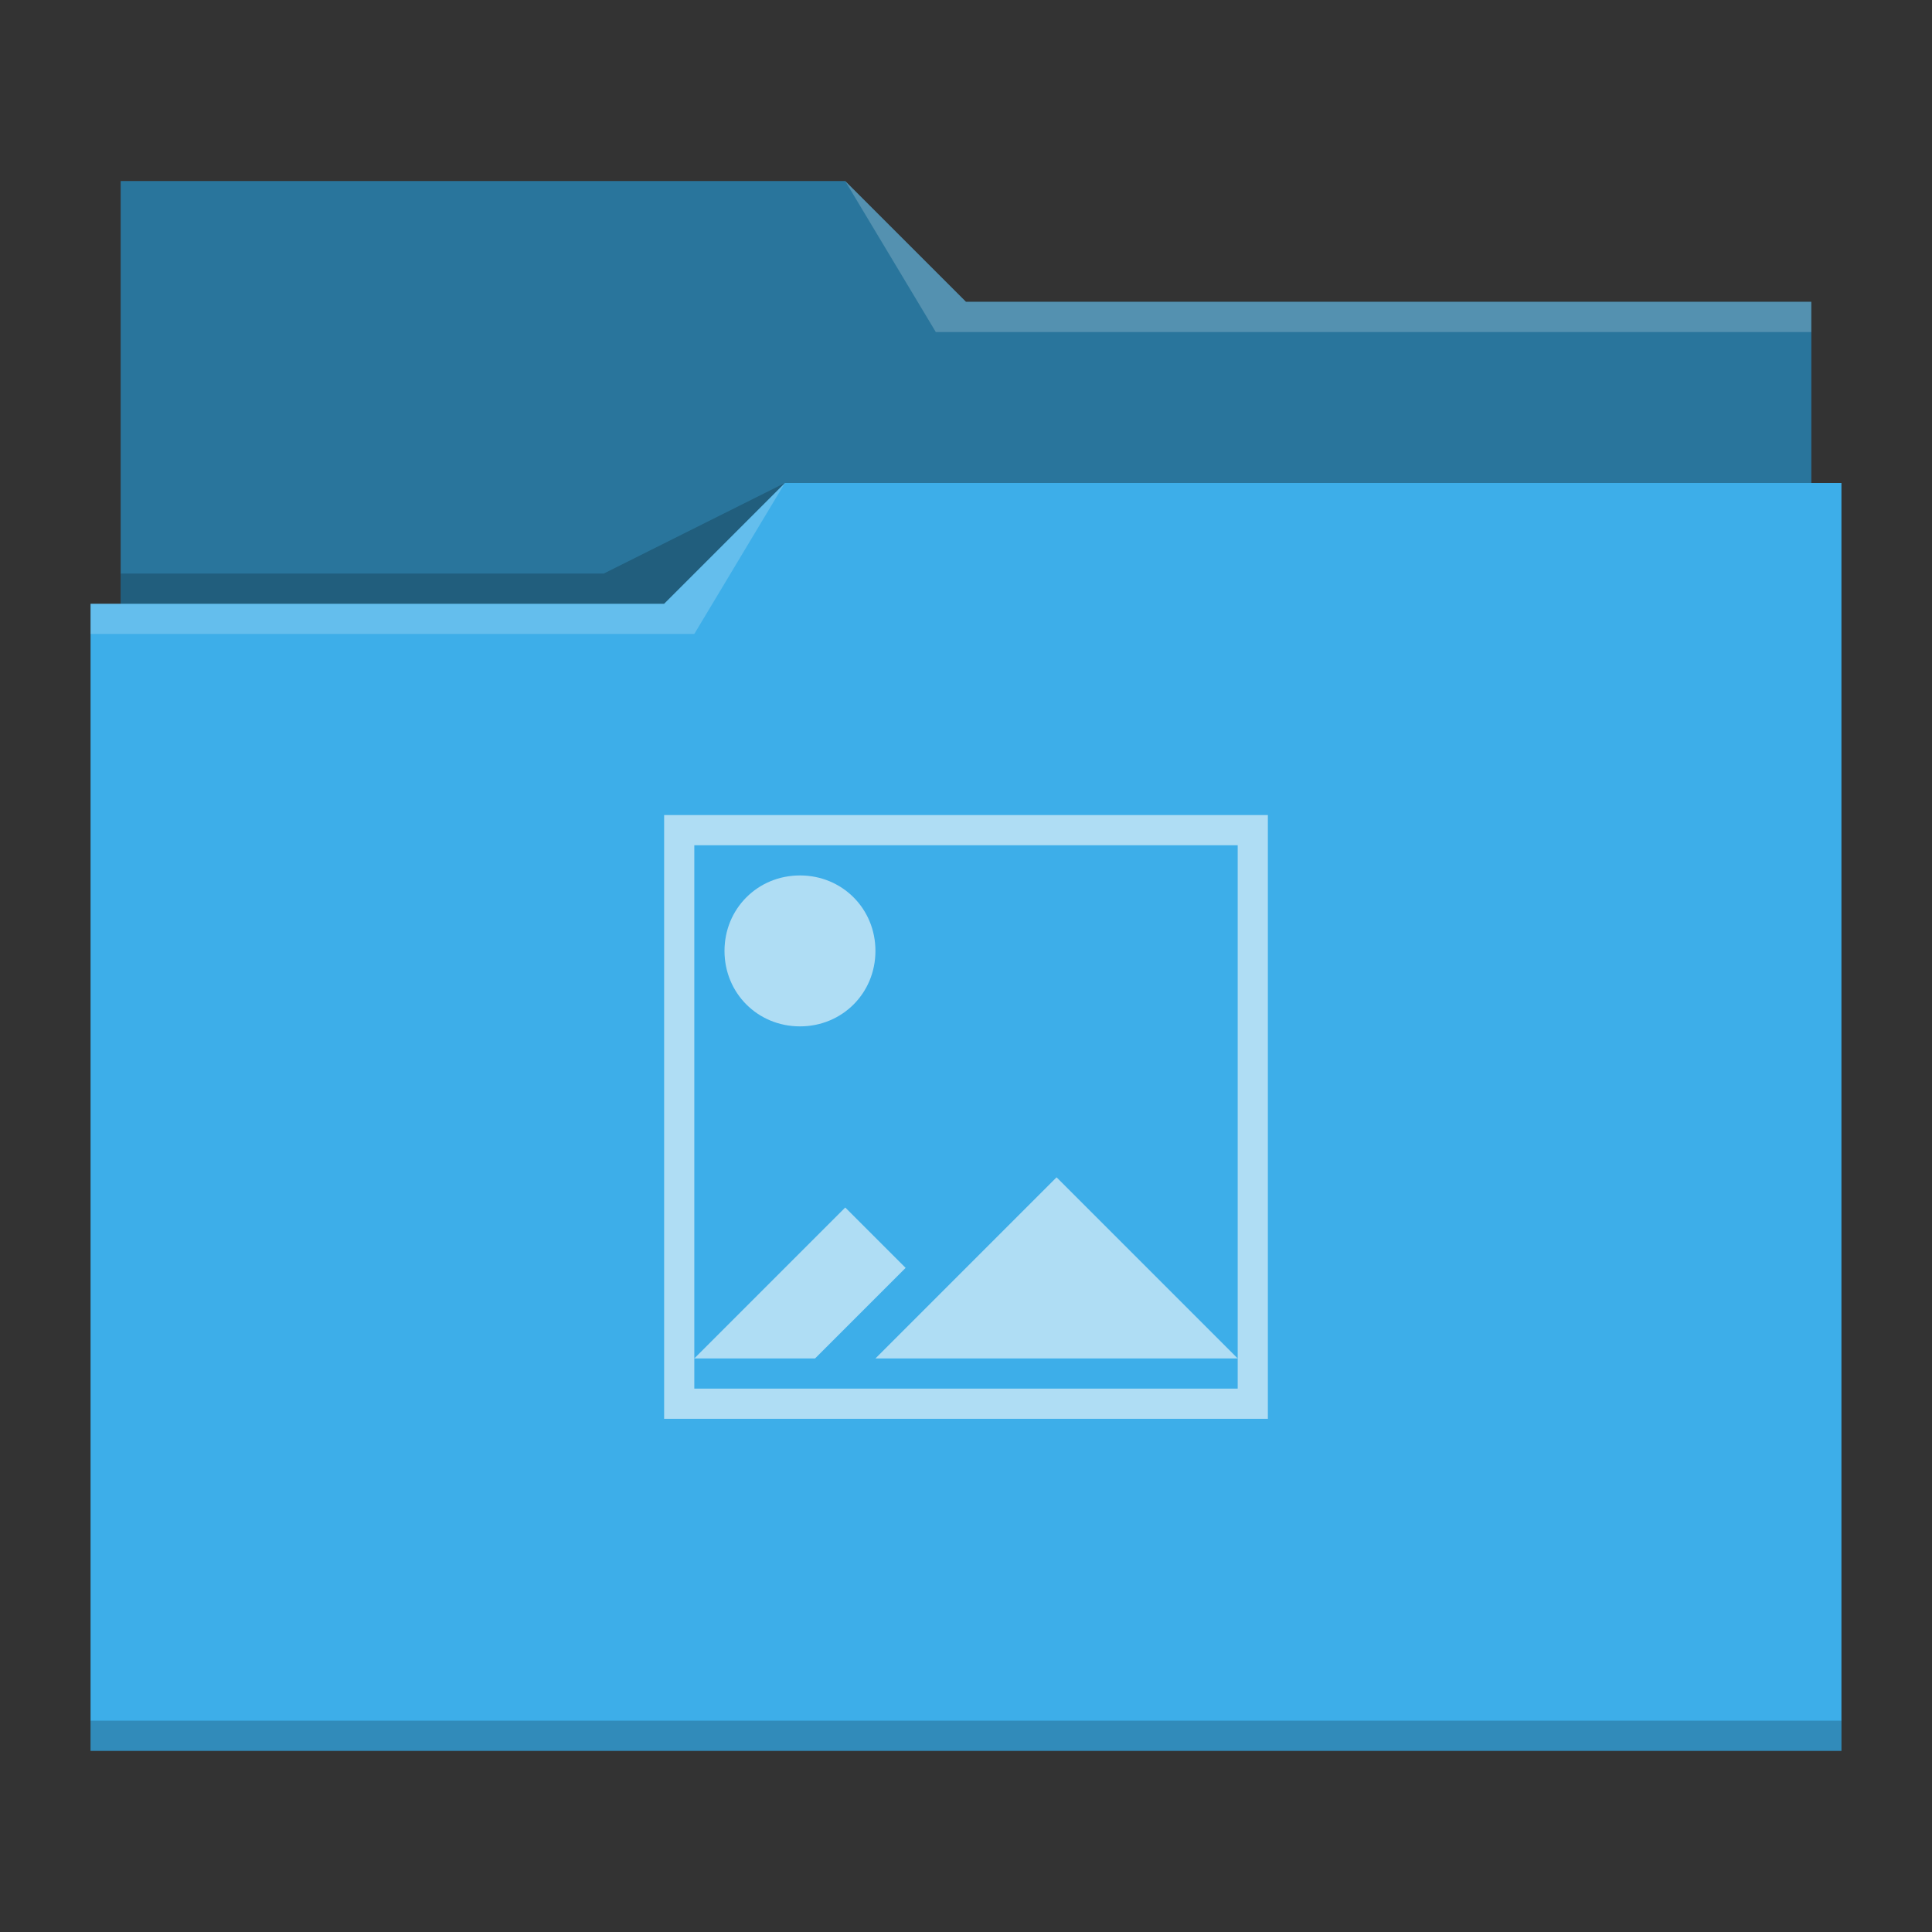 <?xml version="1.0" encoding="UTF-8"?>
<svg xmlns="http://www.w3.org/2000/svg" viewBox="0 0 64 64">
  <rect x="0" y="0" width="64" height="64" fill="#333333" stroke="none"/>
  <defs id="defs3051">
    <style type="text/css" id="current-color-scheme">.ColorScheme-Highlight { color: #3daee9; } .ColorScheme-Text { color: #fcfcfc; } </style>
  </defs>
 <path style="fill:currentColor" d="M 4 6 L 4 11 L 4 20 L 3 20 L 3 21 L 3 21 C 3 21 3 21 3 21 L 3 57 L 3 58 L 4 58 L 60 58 L 61 58 L 61 57 L 61 21 L 61 21 L 61 16 L 60 16 L 60 11 C 60 11 60 11 60 11 L 60 11 L 60 10 L 32 10 L 28 6 L 4 6 z " class="ColorScheme-Highlight"/>
 <path style="fill-opacity:0.33" d="M 4 6 L 4 11 L 4 20 L 22 20 L 26 16 L 60 16 L 60 11 C 60 11 60 11 60 11 L 60 11 L 60 10 L 32 10 L 28 6 L 4 6 z "/>
 <path style="fill:#ffffff;fill-opacity:0.2" d="M 28 6 L 31 11 L 33 11 L 60 11 L 60 10 L 33 10 L 32 10 L 28 6 z M 26 16 L 22 20 L 3 20 L 3 21 L 23 21 L 26 16 z "/>
 <path style="fill-opacity:0.2;fill-rule:evenodd" d="M 26 16 L 20 19 L 4 19 L 4 20 L 22 20 L 26 16 z M 3 57 L 3 58 L 4 58 L 60 58 L 61 58 L 61 57 L 60 57 L 4 57 L 3 57 z " class="ColorScheme-Text"/>
 <path style="fill:currentColor;fill-opacity:0.6;stroke:none" d="M 22 27 L 22 47 L 42 47 L 42 27 L 22 27 z M 23 28 L 41 28 L 41 45 L 41 46 L 23 46 L 23 45 L 23 28 z M 23 45 L 27 45 L 30 42 L 28 40 L 23 45 z M 41 45 L 35 39 L 29 45 L 41 45 z M 26.5 29 C 25.1 29 24 30.1 24 31.5 C 24 32.9 25.1 34 26.5 34 C 27.9 34 29 32.9 29 31.5 C 29 30.1 27.9 29 26.5 29 z " class="ColorScheme-Text"/>
</svg>
